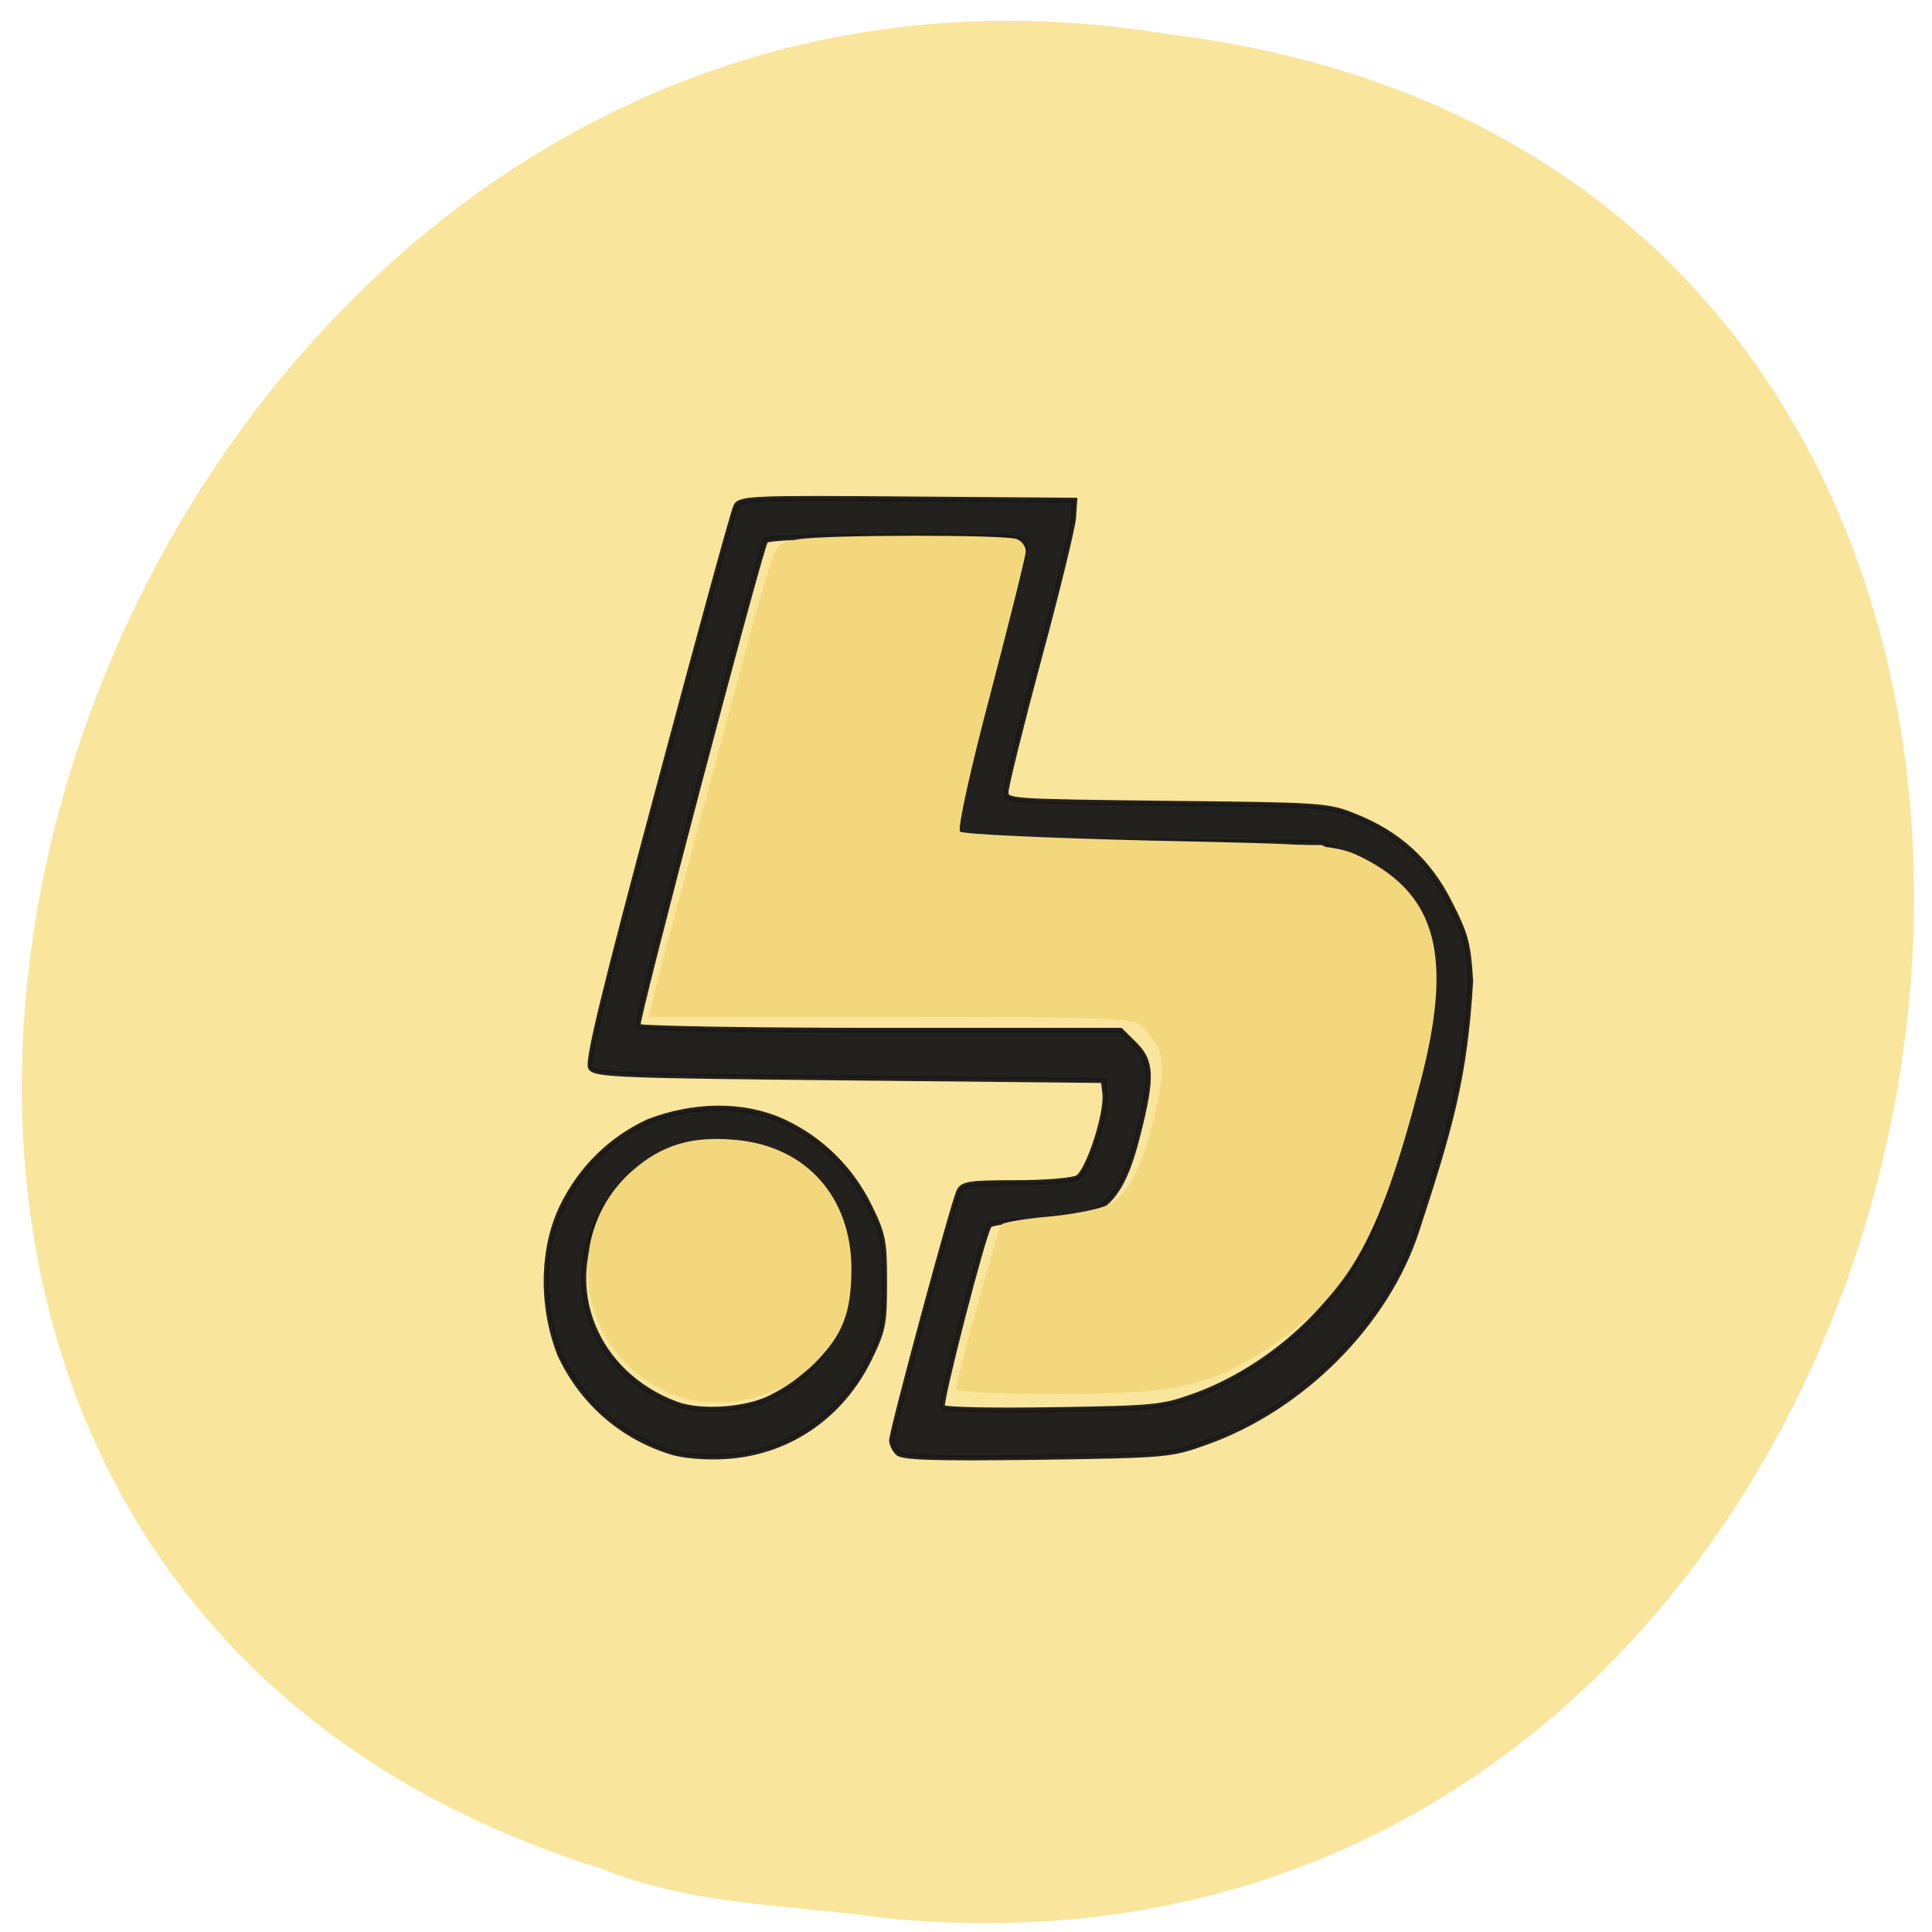 <svg xmlns="http://www.w3.org/2000/svg" viewBox="0 0 24 24"><path d="m 11.04 23.832 c 14.258 1.363 18.1 -21.625 3.457 -23.41 c -13.461 -2.211 -20.395 18.625 -7.02 22.793 c 1.129 0.457 2.367 0.449 3.562 0.617" fill="#fae59c"/><path d="m 178.78 283.82 c -9.728 -3.122 -17.362 -9.928 -21.672 -19.17 c -3.879 -9.991 -3.386 -21.355 0.554 -29.28 c 3.632 -7.368 9.481 -13.175 16.931 -16.609 c 8.927 -3.434 18.717 -3.622 26.597 0 c 7.388 3.434 13.299 9.241 16.931 16.609 c 2.771 5.62 3.02 6.931 3.02 15.11 c 0 8.18 -0.246 9.429 -3.02 15.11 c -5.664 11.552 -16.377 18.67 -28.814 19.232 c -3.879 0.187 -8.188 -0.187 -10.528 -0.999 m 20.01 -10.677 c 5.849 -2.997 9.05 -6.06 12.07 -11.552 c 3.94 -8.05 3.694 -17.421 0.062 -24.1 c -5.172 -9.304 -12.56 -13.675 -23.03 -13.675 c -10.466 0 -17.916 4.371 -22.842 13.487 c -7.819 14.299 -0.924 31.22 15.02 37.15 c 4.802 1.811 13.853 1.186 18.717 -1.311 m 24.935 10.927 c -0.616 -0.624 -1.17 -1.748 -1.17 -2.435 c 0 -1.873 12.252 -47.27 13.299 -49.2 c 0.739 -1.436 2.278 -1.623 11.205 -1.623 c 5.664 0 11.144 -0.437 12.13 -0.999 c 2.093 -1.124 5.849 -12.551 5.418 -16.547 l -0.308 -2.623 l -50.05 -0.5 c -45.13 -0.437 -50.18 -0.624 -51.04 -1.998 c -0.739 -1.186 2.524 -14.674 13.422 -55.32 c 7.881 -29.535 14.715 -54.51 15.207 -55.39 c 0.739 -1.561 3.078 -1.686 33.801 -1.436 l 33 0.25 l -0.246 3.559 c -0.185 1.998 -3.202 14.486 -6.834 27.849 c -3.571 13.3 -6.465 25.04 -6.465 26.1 c 0 1.873 0.616 1.873 31.646 2.248 c 30.538 0.312 31.83 0.375 37.06 2.498 c 8.619 3.434 14.592 8.804 18.778 17.11 c 3.202 6.244 3.694 8.117 4.125 15.423 c -1.108 19.04 -4 28.973 -10.651 49.33 c -5.972 18.233 -22.534 34.842 -41.37 41.586 c -7.142 2.56 -7.634 2.623 -33.493 2.997 c -20.379 0.25 -26.536 0.062 -27.459 -0.874 m 58.55 -11.239 c 14.1 -5.12 27.15 -16.547 33.554 -29.41 c 1.909 -3.809 5.295 -14.174 8.188 -24.852 c 4.125 -15.423 4.925 -19.482 4.864 -26.23 c -0.062 -12.8 -4.494 -20.231 -15.15 -25.539 l -6.28 -3.06 l -36.32 -0.25 c -35.09 -0.312 -36.39 -0.375 -36.39 -2.061 c 0 -0.999 3.202 -13.612 7.02 -27.974 c 3.879 -14.362 7.08 -27.04 7.08 -28.16 c 0 -1.998 -0.062 -1.998 -25.304 -1.998 c -16.623 0 -25.427 0.312 -25.858 0.937 c -1.17 1.936 -25.674 94.97 -25.18 95.72 c 0.246 0.437 21.795 0.812 47.838 0.812 h 47.35 l 2.771 2.747 c 3.386 3.372 3.509 6.431 0.739 17.484 c -3.571 14.174 -7.265 17.296 -20.687 17.296 c -4.802 0 -8.373 0.375 -8.743 0.999 c -1.293 1.998 -9.728 34.967 -9.235 35.779 c 0.308 0.5 9.543 0.687 21.795 0.5 c 20.07 -0.312 21.549 -0.437 27.952 -2.747" transform="matrix(0.063 0 0 0.063 -2.944 0.151)" stroke-opacity="0.957" fill="#191817" stroke="#191817" fill-opacity="0.957"/><g fill="#f2d77d"><path d="m 11.879 17.262 c 0 -0.121 0.516 -2 0.563 -2.051 c 0.027 -0.027 0.293 -0.074 0.59 -0.098 c 0.297 -0.027 0.629 -0.094 0.738 -0.148 c 0.254 -0.129 0.438 -0.5 0.59 -1.191 c 0.129 -0.578 0.109 -0.703 -0.16 -1.012 c -0.102 -0.117 -0.344 -0.129 -3.125 -0.129 h -3.02 l 0.051 -0.195 c 0.121 -0.512 1.266 -4.781 1.395 -5.211 c 0.141 -0.469 0.152 -0.484 0.414 -0.527 c 0.348 -0.059 2.566 -0.059 2.715 -0.004 c 0.063 0.027 0.113 0.094 0.113 0.152 c 0 0.059 -0.199 0.852 -0.438 1.766 c -0.242 0.91 -0.414 1.684 -0.379 1.715 c 0.031 0.035 1.098 0.082 2.367 0.113 c 2.211 0.047 2.316 0.055 2.637 0.215 c 0.922 0.465 1.121 1.23 0.715 2.785 c -0.531 2.039 -0.914 2.684 -2 3.375 c -0.641 0.406 -1.109 0.5 -2.508 0.5 c -0.691 0 -1.254 -0.023 -1.254 -0.055"/><path d="m 8.23 17.266 c -1.055 -0.527 -1.254 -1.945 -0.379 -2.719 c 0.367 -0.324 0.742 -0.438 1.285 -0.387 c 0.883 0.078 1.445 0.715 1.441 1.617 c -0.004 0.531 -0.109 0.805 -0.445 1.145 c -0.492 0.5 -1.297 0.648 -1.902 0.344"/></g></svg>